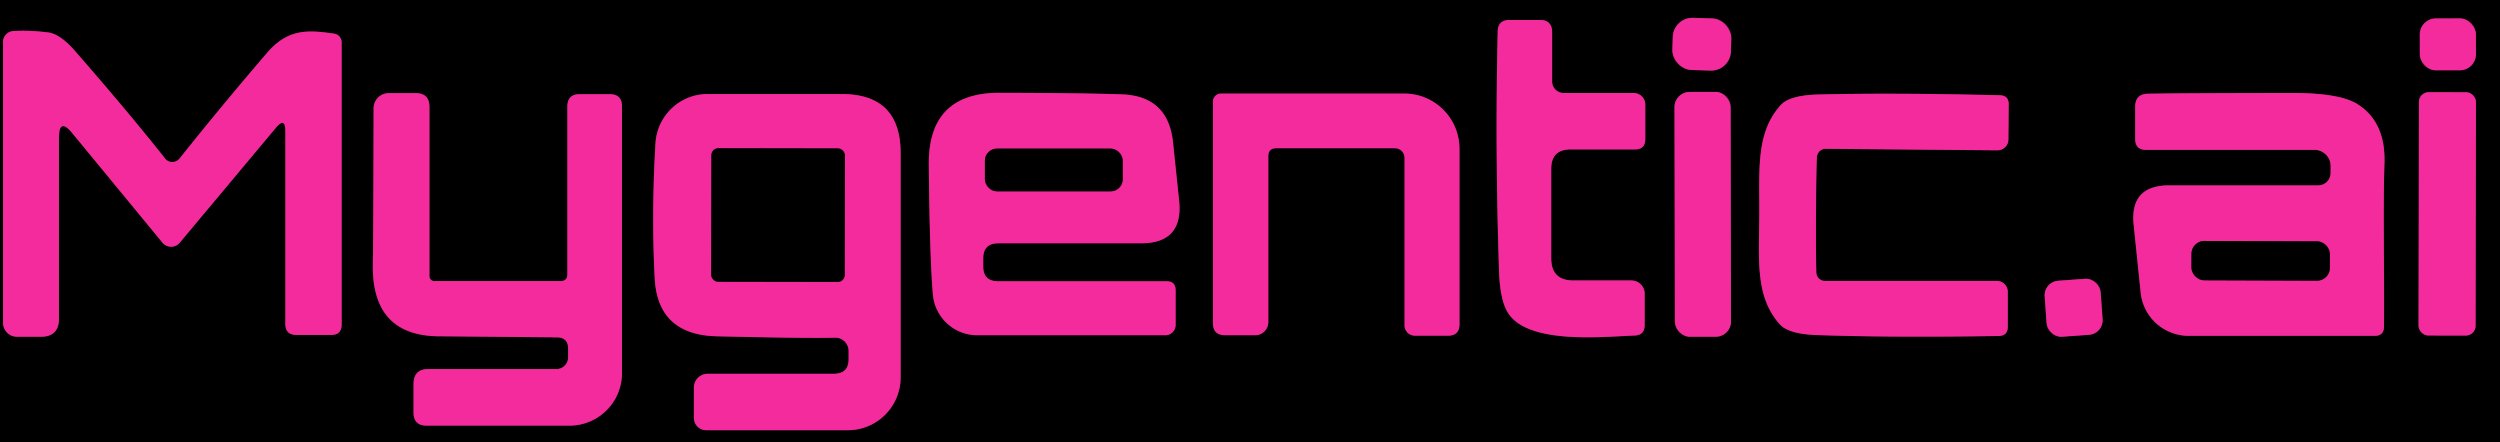 <?xml version="1.0" encoding="UTF-8" standalone="no"?>
<!DOCTYPE svg PUBLIC "-//W3C//DTD SVG 1.1//EN" "http://www.w3.org/Graphics/SVG/1.1/DTD/svg11.dtd">
<svg xmlns="http://www.w3.org/2000/svg" version="1.1" viewBox="0.00 0.00 164.00 29.00">
<g stroke-width="2.00" fill="none" stroke-linecap="butt">
<path stroke="#7a164f" vector-effect="non-scaling-stroke" d="
  M 101.76 11.08
  Q 101.76 9.80 103.04 9.80
  L 107.26 9.80
  Q 107.93 9.80 107.93 9.13
  L 107.93 6.86
  A 0.77 0.76 -0.0 0 0 107.16 6.10
  L 102.57 6.10
  A 0.75 0.75 0.0 0 1 101.82 5.35
  L 101.82 2.12
  Q 101.82 1.31 101.01 1.31
  L 99.03 1.31
  Q 98.26 1.31 98.25 2.07
  Q 98.07 9.76 98.34 17.83
  Q 98.41 19.78 98.97 20.59
  C 100.34 22.60 105.16 22.09 107.22 22.01
  Q 107.89 21.99 107.89 21.31
  L 107.89 19.27
  A 0.87 0.87 0.0 0 0 107.02 18.40
  L 103.22 18.40
  Q 101.76 18.40 101.76 16.94
  L 101.76 11.08"
/>
<path stroke="#7a164f" vector-effect="non-scaling-stroke" d="
  M 113.572 2.541
  A 1.29 1.29 0.0 0 0 112.323 1.211
  L 111.064 1.171
  A 1.29 1.29 0.0 0 0 109.734 2.42
  L 109.708 3.26
  A 1.29 1.29 0.0 0 0 110.957 4.589
  L 112.216 4.629
  A 1.29 1.29 0.0 0 0 113.546 3.38
  L 113.572 2.541"
/>
<path stroke="#7a164f" vector-effect="non-scaling-stroke" d="
  M 162.419 2.257
  A 1.05 1.05 0.0 0 0 161.367 1.209
  L 159.787 1.211
  A 1.05 1.05 0.0 0 0 158.739 2.263
  L 158.741 3.563
  A 1.05 1.05 0.0 0 0 159.793 4.611
  L 161.373 4.609
  A 1.05 1.05 0.0 0 0 162.421 3.557
  L 162.419 2.257"
/>
<path stroke="#7a164f" vector-effect="non-scaling-stroke" d="
  M 18.72 8.62
  L 18.72 21.25
  Q 18.72 21.97 19.45 21.97
  L 21.73 21.97
  Q 22.41 21.97 22.41 21.28
  L 22.41 2.78
  A 0.58 0.56 -86.0 0 0 21.93 2.21
  C 20.20 1.96 18.89 1.87 17.52 3.47
  Q 14.53 6.95 11.78 10.40
  A 0.61 0.60 -44.8 0 1 10.83 10.40
  Q 8.50 7.45 4.95 3.38
  Q 3.94 2.22 3.16 2.13
  Q 1.88 1.97 0.86 2.04
  A 0.72 0.71 87.9 0 0 0.20 2.76
  L 0.20 21.17
  A 0.92 0.91 90.0 0 0 1.11 22.09
  L 2.68 22.09
  Q 3.87 22.09 3.87 20.89
  L 3.87 9.03
  Q 3.87 7.69 4.73 8.72
  L 10.66 15.92
  A 0.74 0.73 44.8 0 0 11.79 15.92
  L 18.09 8.39
  Q 18.72 7.63 18.72 8.62"
/>
<path stroke="#7a164f" vector-effect="non-scaling-stroke" d="
  M 36.77 18.44
  L 28.50 18.44
  A 0.33 0.32 -0.0 0 1 28.17 18.12
  L 28.17 7.02
  Q 28.17 6.11 27.26 6.11
  L 25.50 6.11
  A 1.00 0.99 90.0 0 0 24.51 7.11
  Q 24.49 15.94 24.46 17.29
  Q 24.36 22.11 28.96 22.06
  Q 29.06 22.06 36.55 22.13
  Q 37.27 22.14 37.27 22.87
  L 37.27 23.44
  A 0.77 0.76 90.0 0 1 36.51 24.21
  L 28.11 24.21
  Q 27.13 24.21 27.13 25.19
  L 27.13 27.06
  Q 27.13 27.92 27.99 27.92
  L 37.36 27.92
  A 3.44 3.44 0.0 0 0 40.80 24.48
  L 40.80 6.98
  Q 40.80 6.18 40.01 6.18
  L 38.02 6.18
  Q 37.22 6.18 37.22 6.99
  L 37.22 17.99
  Q 37.22 18.44 36.77 18.44"
/>
<path stroke="#7a164f" vector-effect="non-scaling-stroke" d="
  M 54.70 24.52
  L 46.43 24.52
  A 0.91 0.91 0.0 0 0 45.52 25.43
  L 45.52 27.41
  A 0.81 0.80 -90.0 0 0 46.32 28.22
  L 55.62 28.22
  A 3.46 3.46 0.0 0 0 59.08 24.76
  L 59.08 10.04
  Q 59.08 6.17 55.21 6.17
  L 46.42 6.17
  A 3.43 3.42 -88.4 0 0 43.00 9.41
  Q 42.73 14.04 42.95 18.25
  Q 43.14 21.97 47.03 22.06
  Q 53.11 22.20 54.77 22.15
  A 0.88 0.87 89.1 0 1 55.67 23.03
  L 55.67 23.55
  Q 55.67 24.52 54.70 24.52"
/>
<path stroke="#7a164f" vector-effect="non-scaling-stroke" d="
  M 64.50 16.95
  Q 64.50 15.96 65.49 15.96
  L 74.84 15.96
  Q 77.63 15.96 77.35 13.18
  L 76.95 9.35
  Q 76.64 6.30 73.58 6.19
  Q 70.87 6.10 65.57 6.09
  Q 60.88 6.08 60.93 10.82
  Q 60.99 16.90 61.20 19.33
  A 2.92 2.92 0.0 0 0 64.11 21.99
  L 76.45 21.99
  A 0.68 0.67 90.0 0 0 77.12 21.31
  L 77.12 19.05
  Q 77.12 18.45 76.53 18.45
  L 65.47 18.45
  Q 64.50 18.45 64.50 17.48
  L 64.50 16.95"
/>
<path stroke="#7a164f" vector-effect="non-scaling-stroke" d="
  M 83.74 9.72
  L 91.50 9.72
  A 0.64 0.64 0.0 0 1 92.14 10.36
  L 92.14 21.35
  A 0.68 0.67 0.0 0 0 92.82 22.02
  L 94.99 22.02
  Q 95.74 22.02 95.74 21.27
  L 95.74 9.76
  A 3.62 3.61 90.0 0 0 92.13 6.14
  L 80.09 6.14
  A 0.53 0.52 -90.0 0 0 79.57 6.67
  L 79.57 21.19
  Q 79.57 21.99 80.37 21.99
  L 82.34 21.99
  A 0.86 0.86 0.0 0 0 83.20 21.13
  L 83.20 10.25
  Q 83.20 9.72 83.74 9.72"
/>
<path stroke="#7a164f" vector-effect="non-scaling-stroke" d="
  M 113.528 7.017
  A 0.99 0.99 0.0 0 0 112.536 6.029
  L 110.836 6.032
  A 0.99 0.99 0.0 0 0 109.848 7.023
  L 109.872 21.103
  A 0.99 0.99 0.0 0 0 110.864 22.091
  L 112.564 22.088
  A 0.99 0.99 0.0 0 0 113.552 21.097
  L 113.528 7.017"
/>
<path stroke="#7a164f" vector-effect="non-scaling-stroke" d="
  M 115.41 14.08
  C 115.40 17.04 115.12 19.45 116.76 21.28
  Q 117.34 21.92 119.21 21.98
  Q 124.15 22.15 131.11 22.04
  Q 131.71 22.03 131.71 21.43
  L 131.71 19.14
  A 0.72 0.71 0.0 0 0 130.99 18.43
  L 119.72 18.43
  A 0.57 0.57 0.0 0 1 119.15 17.88
  Q 119.12 17.04 119.13 14.09
  Q 119.14 11.14 119.19 10.30
  A 0.57 0.57 0.0 0 1 119.76 9.76
  L 131.03 9.86
  A 0.72 0.71 0.5 0 0 131.75 9.15
  L 131.77 6.86
  Q 131.78 6.26 131.18 6.25
  Q 124.22 6.08 119.28 6.20
  Q 117.41 6.25 116.83 6.88
  C 115.17 8.70 115.43 11.11 115.41 14.08"
/>
<path stroke="#7a164f" vector-effect="non-scaling-stroke" d="
  M 152.89 11.34
  A 0.82 0.81 -90.0 0 1 152.08 12.16
  L 142.31 12.16
  Q 139.70 12.16 139.97 14.75
  L 140.43 19.20
  A 3.17 3.15 -2.9 0 0 143.58 22.03
  L 155.78 22.03
  Q 156.38 22.03 156.39 21.43
  C 156.42 17.37 156.32 13.91 156.42 10.69
  Q 156.50 7.98 154.63 6.82
  Q 153.46 6.10 150.37 6.10
  Q 142.72 6.11 140.90 6.15
  Q 140.07 6.17 140.07 7.00
  L 140.07 9.11
  Q 140.07 9.83 140.78 9.83
  L 151.83 9.83
  A 1.06 1.06 0.0 0 1 152.89 10.89
  L 152.89 11.34"
/>
<path stroke="#7a164f" vector-effect="non-scaling-stroke" d="
  M 162.423 6.693
  A 0.64 0.64 0.0 0 0 161.784 6.052
  L 159.324 6.048
  A 0.64 0.64 0.0 0 0 158.683 6.687
  L 158.657 21.367
  A 0.64 0.64 0.0 0 0 159.296 22.008
  L 161.756 22.012
  A 0.64 0.64 0.0 0 0 162.397 21.373
  L 162.423 6.693"
/>
<path stroke="#7a164f" vector-effect="non-scaling-stroke" d="
  M 137.802 19.171
  A 0.95 0.95 0.0 0 0 136.786 18.291
  L 135.011 18.418
  A 0.95 0.95 0.0 0 0 134.131 19.434
  L 134.258 21.209
  A 0.95 0.95 0.0 0 0 135.274 22.089
  L 137.049 21.962
  A 0.95 0.95 0.0 0 0 137.929 20.946
  L 137.802 19.171"
/>
<path stroke="#7a164f" vector-effect="non-scaling-stroke" d="
  M 55.427 10.198
  A 0.46 0.46 0.0 0 0 54.968 9.737
  L 47.128 9.723
  A 0.46 0.46 0.0 0 0 46.667 10.182
  L 46.653 18.022
  A 0.46 0.46 0.0 0 0 47.112 18.483
  L 54.952 18.497
  A 0.46 0.46 0.0 0 0 55.413 18.038
  L 55.427 10.198"
/>
<path stroke="#7a164f" vector-effect="non-scaling-stroke" d="
  M 73.65 10.54
  A 0.79 0.79 0.0 0 0 72.86 9.75
  L 65.40 9.75
  A 0.79 0.79 0.0 0 0 64.61 10.54
  L 64.61 11.76
  A 0.79 0.79 0.0 0 0 65.40 12.55
  L 72.86 12.55
  A 0.79 0.79 0.0 0 0 73.65 11.76
  L 73.65 10.54"
/>
<path stroke="#7a164f" vector-effect="non-scaling-stroke" d="
  M 152.841 16.676
  A 0.84 0.84 0.0 0 0 152.005 15.833
  L 144.605 15.807
  A 0.84 0.84 0.0 0 0 143.762 16.644
  L 143.758 17.544
  A 0.84 0.84 0.0 0 0 144.595 18.387
  L 151.995 18.413
  A 0.84 0.84 0.0 0 0 152.838 17.576
  L 152.841 16.676"
/>
</g>
<path fill="#010001" d="
  M 164.00 0.00
  L 164.00 29.00
  L 0.00 29.00
  L 0.00 0.00
  L 164.00 0.00
  Z
  M 101.76 11.08
  Q 101.76 9.80 103.04 9.80
  L 107.26 9.80
  Q 107.93 9.80 107.93 9.13
  L 107.93 6.86
  A 0.77 0.76 -0.0 0 0 107.16 6.10
  L 102.57 6.10
  A 0.75 0.75 0.0 0 1 101.82 5.35
  L 101.82 2.12
  Q 101.82 1.31 101.01 1.31
  L 99.03 1.31
  Q 98.26 1.31 98.25 2.07
  Q 98.07 9.76 98.34 17.83
  Q 98.41 19.78 98.97 20.59
  C 100.34 22.60 105.16 22.09 107.22 22.01
  Q 107.89 21.99 107.89 21.31
  L 107.89 19.27
  A 0.87 0.87 0.0 0 0 107.02 18.40
  L 103.22 18.40
  Q 101.76 18.40 101.76 16.94
  L 101.76 11.08
  Z
  M 113.572 2.541
  A 1.29 1.29 0.0 0 0 112.323 1.211
  L 111.064 1.171
  A 1.29 1.29 0.0 0 0 109.734 2.42
  L 109.708 3.26
  A 1.29 1.29 0.0 0 0 110.957 4.589
  L 112.216 4.629
  A 1.29 1.29 0.0 0 0 113.546 3.38
  L 113.572 2.541
  Z
  M 162.419 2.257
  A 1.05 1.05 0.0 0 0 161.367 1.209
  L 159.787 1.211
  A 1.05 1.05 0.0 0 0 158.739 2.263
  L 158.741 3.563
  A 1.05 1.05 0.0 0 0 159.793 4.611
  L 161.373 4.609
  A 1.05 1.05 0.0 0 0 162.421 3.557
  L 162.419 2.257
  Z
  M 18.72 8.62
  L 18.72 21.25
  Q 18.72 21.97 19.45 21.97
  L 21.73 21.97
  Q 22.41 21.97 22.41 21.28
  L 22.41 2.78
  A 0.58 0.56 -86.0 0 0 21.93 2.21
  C 20.20 1.96 18.89 1.87 17.52 3.47
  Q 14.53 6.95 11.78 10.40
  A 0.61 0.60 -44.8 0 1 10.83 10.40
  Q 8.50 7.45 4.95 3.38
  Q 3.94 2.22 3.16 2.13
  Q 1.88 1.97 0.86 2.04
  A 0.72 0.71 87.9 0 0 0.20 2.76
  L 0.20 21.17
  A 0.92 0.91 90.0 0 0 1.11 22.09
  L 2.68 22.09
  Q 3.87 22.09 3.87 20.89
  L 3.87 9.03
  Q 3.87 7.69 4.73 8.72
  L 10.66 15.92
  A 0.74 0.73 44.8 0 0 11.79 15.92
  L 18.09 8.39
  Q 18.72 7.63 18.72 8.62
  Z
  M 36.77 18.44
  L 28.50 18.44
  A 0.33 0.32 -0.0 0 1 28.17 18.12
  L 28.17 7.02
  Q 28.17 6.11 27.26 6.11
  L 25.50 6.11
  A 1.00 0.99 90.0 0 0 24.51 7.11
  Q 24.49 15.94 24.46 17.29
  Q 24.36 22.11 28.96 22.06
  Q 29.06 22.06 36.55 22.13
  Q 37.27 22.14 37.27 22.87
  L 37.27 23.44
  A 0.77 0.76 90.0 0 1 36.51 24.21
  L 28.11 24.21
  Q 27.13 24.21 27.13 25.19
  L 27.13 27.06
  Q 27.13 27.92 27.99 27.92
  L 37.36 27.92
  A 3.44 3.44 0.0 0 0 40.80 24.48
  L 40.80 6.98
  Q 40.80 6.18 40.01 6.18
  L 38.02 6.18
  Q 37.22 6.18 37.22 6.99
  L 37.22 17.99
  Q 37.22 18.44 36.77 18.44
  Z
  M 54.70 24.52
  L 46.43 24.52
  A 0.91 0.91 0.0 0 0 45.52 25.43
  L 45.52 27.41
  A 0.81 0.80 -90.0 0 0 46.32 28.22
  L 55.62 28.22
  A 3.46 3.46 0.0 0 0 59.08 24.76
  L 59.08 10.04
  Q 59.08 6.17 55.21 6.17
  L 46.42 6.17
  A 3.43 3.42 -88.4 0 0 43.00 9.41
  Q 42.73 14.04 42.95 18.25
  Q 43.14 21.97 47.03 22.06
  Q 53.11 22.20 54.77 22.15
  A 0.88 0.87 89.1 0 1 55.67 23.03
  L 55.67 23.55
  Q 55.67 24.52 54.70 24.52
  Z
  M 64.50 16.95
  Q 64.50 15.96 65.49 15.96
  L 74.84 15.96
  Q 77.63 15.96 77.35 13.18
  L 76.95 9.35
  Q 76.64 6.30 73.58 6.19
  Q 70.87 6.10 65.57 6.09
  Q 60.88 6.08 60.93 10.82
  Q 60.99 16.90 61.20 19.33
  A 2.92 2.92 0.0 0 0 64.11 21.99
  L 76.45 21.99
  A 0.68 0.67 90.0 0 0 77.12 21.31
  L 77.12 19.05
  Q 77.12 18.45 76.53 18.45
  L 65.47 18.45
  Q 64.50 18.45 64.50 17.48
  L 64.50 16.95
  Z
  M 83.74 9.72
  L 91.50 9.72
  A 0.64 0.64 0.0 0 1 92.14 10.36
  L 92.14 21.35
  A 0.68 0.67 0.0 0 0 92.82 22.02
  L 94.99 22.02
  Q 95.74 22.02 95.74 21.27
  L 95.74 9.76
  A 3.62 3.61 90.0 0 0 92.13 6.14
  L 80.09 6.14
  A 0.53 0.52 -90.0 0 0 79.57 6.67
  L 79.57 21.19
  Q 79.57 21.99 80.37 21.99
  L 82.34 21.99
  A 0.86 0.86 0.0 0 0 83.20 21.13
  L 83.20 10.25
  Q 83.20 9.72 83.74 9.72
  Z
  M 113.528 7.017
  A 0.99 0.99 0.0 0 0 112.536 6.029
  L 110.836 6.032
  A 0.99 0.99 0.0 0 0 109.848 7.023
  L 109.872 21.103
  A 0.99 0.99 0.0 0 0 110.864 22.091
  L 112.564 22.088
  A 0.99 0.99 0.0 0 0 113.552 21.097
  L 113.528 7.017
  Z
  M 115.41 14.08
  C 115.40 17.04 115.12 19.45 116.76 21.28
  Q 117.34 21.92 119.21 21.98
  Q 124.15 22.15 131.11 22.04
  Q 131.71 22.03 131.71 21.43
  L 131.71 19.14
  A 0.72 0.71 0.0 0 0 130.99 18.43
  L 119.72 18.43
  A 0.57 0.57 0.0 0 1 119.15 17.88
  Q 119.12 17.04 119.13 14.09
  Q 119.14 11.14 119.19 10.30
  A 0.57 0.57 0.0 0 1 119.76 9.76
  L 131.03 9.86
  A 0.72 0.71 0.5 0 0 131.75 9.15
  L 131.77 6.86
  Q 131.78 6.26 131.18 6.25
  Q 124.22 6.08 119.28 6.20
  Q 117.41 6.25 116.83 6.88
  C 115.17 8.70 115.43 11.11 115.41 14.08
  Z
  M 152.89 11.34
  A 0.82 0.81 -90.0 0 1 152.08 12.16
  L 142.31 12.16
  Q 139.70 12.16 139.97 14.75
  L 140.43 19.20
  A 3.17 3.15 -2.9 0 0 143.58 22.03
  L 155.78 22.03
  Q 156.38 22.03 156.39 21.43
  C 156.42 17.37 156.32 13.91 156.42 10.69
  Q 156.50 7.98 154.63 6.82
  Q 153.46 6.10 150.37 6.10
  Q 142.72 6.11 140.90 6.15
  Q 140.07 6.17 140.07 7.00
  L 140.07 9.11
  Q 140.07 9.83 140.78 9.83
  L 151.83 9.83
  A 1.06 1.06 0.0 0 1 152.89 10.89
  L 152.89 11.34
  Z
  M 162.423 6.693
  A 0.64 0.64 0.0 0 0 161.784 6.052
  L 159.324 6.048
  A 0.64 0.64 0.0 0 0 158.683 6.687
  L 158.657 21.367
  A 0.64 0.64 0.0 0 0 159.296 22.008
  L 161.756 22.012
  A 0.64 0.64 0.0 0 0 162.397 21.373
  L 162.423 6.693
  Z
  M 137.802 19.171
  A 0.95 0.95 0.0 0 0 136.786 18.291
  L 135.011 18.418
  A 0.95 0.95 0.0 0 0 134.131 19.434
  L 134.258 21.209
  A 0.95 0.95 0.0 0 0 135.274 22.089
  L 137.049 21.962
  A 0.95 0.95 0.0 0 0 137.929 20.946
  L 137.802 19.171
  Z"
/>
<path fill="#f32b9c" d="
  M 101.76 11.08
  L 101.76 16.94
  Q 101.76 18.40 103.22 18.40
  L 107.02 18.40
  A 0.87 0.87 0.0 0 1 107.89 19.27
  L 107.89 21.31
  Q 107.89 21.99 107.22 22.01
  C 105.16 22.09 100.34 22.60 98.97 20.59
  Q 98.41 19.78 98.34 17.83
  Q 98.07 9.76 98.25 2.07
  Q 98.26 1.31 99.03 1.31
  L 101.01 1.31
  Q 101.82 1.31 101.82 2.12
  L 101.82 5.35
  A 0.75 0.75 0.0 0 0 102.57 6.10
  L 107.16 6.10
  A 0.77 0.76 -0.0 0 1 107.93 6.86
  L 107.93 9.13
  Q 107.93 9.80 107.26 9.80
  L 103.04 9.80
  Q 101.76 9.80 101.76 11.08
  Z"
/>
<rect fill="#f32b9c" x="-1.92" y="-1.71" transform="translate(111.64,2.90) rotate(1.8)" width="3.84" height="3.42" rx="1.29"/>
<rect fill="#f32b9c" x="-1.84" y="-1.70" transform="translate(160.58,2.91) rotate(-0.1)" width="3.68" height="3.40" rx="1.05"/>
<path fill="#f32b9c" d="
  M 18.72 8.62
  Q 18.72 7.63 18.09 8.39
  L 11.79 15.92
  A 0.74 0.73 44.8 0 1 10.66 15.92
  L 4.73 8.72
  Q 3.87 7.69 3.87 9.03
  L 3.87 20.89
  Q 3.87 22.09 2.68 22.09
  L 1.11 22.09
  A 0.92 0.91 90.0 0 1 0.20 21.17
  L 0.20 2.76
  A 0.72 0.71 87.9 0 1 0.86 2.04
  Q 1.88 1.97 3.16 2.13
  Q 3.94 2.22 4.95 3.38
  Q 8.50 7.45 10.83 10.40
  A 0.61 0.60 -44.8 0 0 11.78 10.40
  Q 14.53 6.95 17.52 3.47
  C 18.89 1.87 20.20 1.96 21.93 2.21
  A 0.58 0.56 -86.0 0 1 22.41 2.78
  L 22.41 21.28
  Q 22.41 21.97 21.73 21.97
  L 19.45 21.97
  Q 18.72 21.97 18.72 21.25
  L 18.72 8.62
  Z"
/>
<path fill="#f32b9c" d="
  M 37.22 17.99
  L 37.22 6.99
  Q 37.22 6.18 38.02 6.18
  L 40.01 6.18
  Q 40.80 6.18 40.80 6.98
  L 40.80 24.48
  A 3.44 3.44 0.0 0 1 37.36 27.92
  L 27.99 27.92
  Q 27.13 27.92 27.13 27.06
  L 27.13 25.19
  Q 27.13 24.21 28.11 24.21
  L 36.51 24.21
  A 0.77 0.76 -90.0 0 0 37.27 23.44
  L 37.27 22.87
  Q 37.27 22.14 36.55 22.13
  Q 29.06 22.06 28.96 22.06
  Q 24.36 22.11 24.46 17.29
  Q 24.49 15.94 24.51 7.11
  A 1.00 0.99 90.0 0 1 25.50 6.11
  L 27.26 6.11
  Q 28.17 6.11 28.17 7.02
  L 28.17 18.12
  A 0.33 0.32 0.0 0 0 28.50 18.44
  L 36.77 18.44
  Q 37.22 18.44 37.22 17.99
  Z"
/>
<path fill="#f32b9c" d="
  M 54.70 24.52
  Q 55.67 24.52 55.67 23.55
  L 55.67 23.03
  A 0.88 0.87 89.1 0 0 54.77 22.15
  Q 53.11 22.20 47.03 22.06
  Q 43.14 21.97 42.95 18.25
  Q 42.73 14.04 43.00 9.41
  A 3.43 3.42 -88.4 0 1 46.42 6.17
  L 55.21 6.17
  Q 59.08 6.17 59.08 10.04
  L 59.08 24.76
  A 3.46 3.46 0.0 0 1 55.62 28.22
  L 46.32 28.22
  A 0.81 0.80 -90.0 0 1 45.52 27.41
  L 45.52 25.43
  A 0.91 0.91 0.0 0 1 46.43 24.52
  L 54.70 24.52
  Z
  M 55.427 10.198
  A 0.46 0.46 0.0 0 0 54.968 9.737
  L 47.128 9.723
  A 0.46 0.46 0.0 0 0 46.667 10.182
  L 46.653 18.022
  A 0.46 0.46 0.0 0 0 47.112 18.483
  L 54.952 18.497
  A 0.46 0.46 0.0 0 0 55.413 18.038
  L 55.427 10.198
  Z"
/>
<path fill="#f32b9c" d="
  M 65.47 18.45
  L 76.53 18.45
  Q 77.12 18.45 77.12 19.05
  L 77.12 21.31
  A 0.68 0.67 90.0 0 1 76.45 21.99
  L 64.11 21.99
  A 2.92 2.92 0.0 0 1 61.20 19.33
  Q 60.99 16.90 60.93 10.82
  Q 60.88 6.08 65.57 6.09
  Q 70.87 6.10 73.58 6.19
  Q 76.64 6.30 76.95 9.35
  L 77.35 13.18
  Q 77.63 15.96 74.84 15.96
  L 65.49 15.96
  Q 64.50 15.96 64.50 16.95
  L 64.50 17.48
  Q 64.50 18.45 65.47 18.45
  Z
  M 73.65 10.54
  A 0.79 0.79 0.0 0 0 72.86 9.75
  L 65.40 9.75
  A 0.79 0.79 0.0 0 0 64.61 10.54
  L 64.61 11.76
  A 0.79 0.79 0.0 0 0 65.40 12.55
  L 72.86 12.55
  A 0.79 0.79 0.0 0 0 73.65 11.76
  L 73.65 10.54
  Z"
/>
<path fill="#f32b9c" d="
  M 83.74 9.72
  Q 83.20 9.72 83.20 10.25
  L 83.20 21.13
  A 0.86 0.86 0.0 0 1 82.34 21.99
  L 80.37 21.99
  Q 79.57 21.99 79.57 21.19
  L 79.57 6.67
  A 0.53 0.52 90.0 0 1 80.09 6.14
  L 92.13 6.14
  A 3.62 3.61 -90.0 0 1 95.74 9.76
  L 95.74 21.27
  Q 95.74 22.02 94.99 22.02
  L 92.82 22.02
  A 0.68 0.67 -0.0 0 1 92.14 21.35
  L 92.14 10.36
  A 0.64 0.64 0.0 0 0 91.50 9.72
  L 83.74 9.72
  Z"
/>
<rect fill="#f32b9c" x="-1.84" y="-8.03" transform="translate(111.70,14.06) rotate(-0.1)" width="3.68" height="16.06" rx="0.99"/>
<path fill="#f32b9c" d="
  M 119.13 14.09
  Q 119.12 17.04 119.15 17.88
  A 0.57 0.57 0.0 0 0 119.72 18.43
  L 130.99 18.43
  A 0.72 0.71 -0.0 0 1 131.71 19.14
  L 131.71 21.43
  Q 131.71 22.03 131.11 22.04
  Q 124.15 22.15 119.21 21.98
  Q 117.34 21.92 116.76 21.28
  C 115.12 19.45 115.40 17.04 115.41 14.08
  C 115.43 11.11 115.17 8.70 116.83 6.88
  Q 117.41 6.25 119.28 6.20
  Q 124.22 6.08 131.18 6.25
  Q 131.78 6.26 131.77 6.86
  L 131.75 9.15
  A 0.72 0.71 0.5 0 1 131.03 9.86
  L 119.76 9.76
  A 0.57 0.57 0.0 0 0 119.19 10.30
  Q 119.14 11.14 119.13 14.09
  Z"
/>
<path fill="#f32b9c" d="
  M 152.89 11.34
  L 152.89 10.89
  A 1.06 1.06 0.0 0 0 151.83 9.83
  L 140.78 9.83
  Q 140.07 9.83 140.07 9.11
  L 140.07 7.00
  Q 140.07 6.17 140.90 6.15
  Q 142.72 6.11 150.37 6.10
  Q 153.46 6.10 154.63 6.82
  Q 156.50 7.98 156.42 10.69
  C 156.32 13.91 156.42 17.37 156.39 21.43
  Q 156.38 22.03 155.78 22.03
  L 143.58 22.03
  A 3.17 3.15 -2.9 0 1 140.43 19.20
  L 139.97 14.75
  Q 139.70 12.16 142.31 12.16
  L 152.08 12.16
  A 0.82 0.81 -90.0 0 0 152.89 11.34
  Z
  M 152.841 16.676
  A 0.84 0.84 0.0 0 0 152.005 15.833
  L 144.605 15.807
  A 0.84 0.84 0.0 0 0 143.762 16.644
  L 143.758 17.544
  A 0.84 0.84 0.0 0 0 144.595 18.387
  L 151.995 18.413
  A 0.84 0.84 0.0 0 0 152.838 17.576
  L 152.841 16.676
  Z"
/>
<rect fill="#f32b9c" x="-1.87" y="-7.98" transform="translate(160.54,14.03) rotate(0.1)" width="3.74" height="15.96" rx="0.64"/>
<rect fill="#010001" x="-4.38" y="-4.38" transform="translate(51.04,14.11) rotate(0.1)" width="8.76" height="8.76" rx="0.46"/>
<rect fill="#010001" x="64.61" y="9.75" width="9.04" height="2.80" rx="0.79"/>
<rect fill="#010001" x="-4.54" y="-1.29" transform="translate(148.30,17.11) rotate(0.2)" width="9.08" height="2.58" rx="0.84"/>
<rect fill="#f32b9c" x="-1.84" y="-1.84" transform="translate(136.03,20.19) rotate(-4.1)" width="3.68" height="3.68" rx="0.95"/>
</svg>
